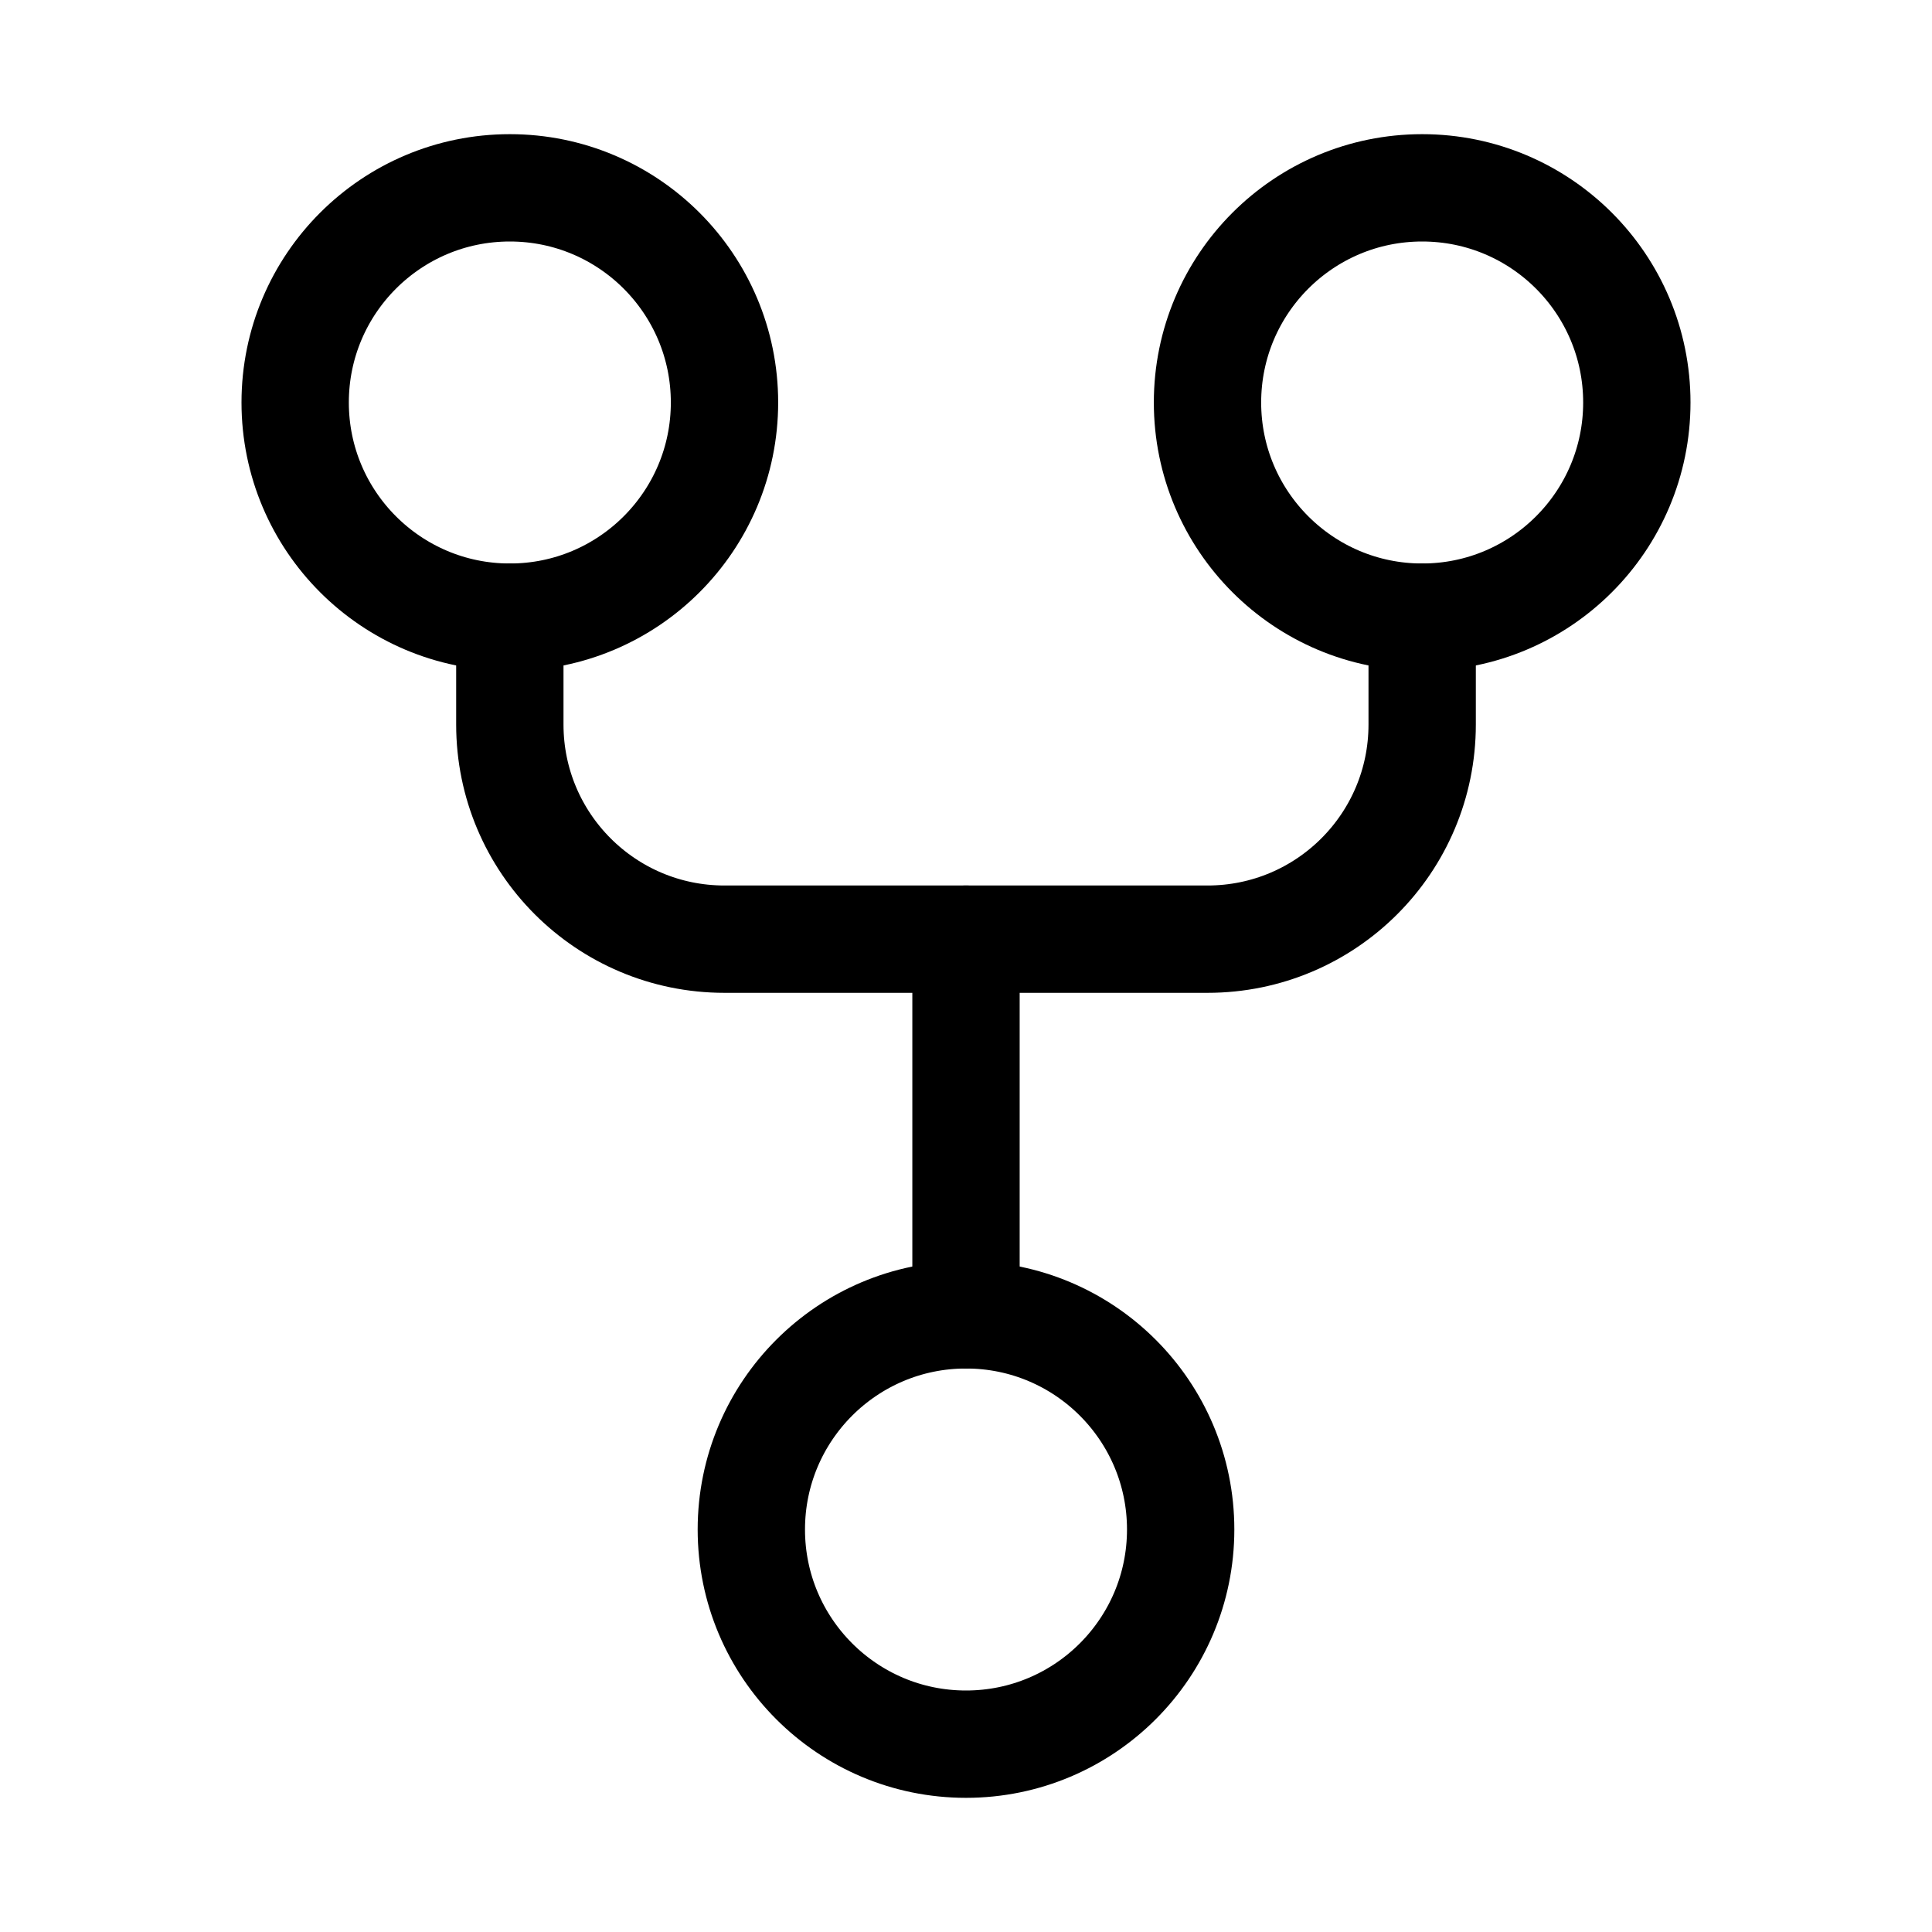 <svg xmlns="http://www.w3.org/2000/svg" height="18" width="18" viewBox="0 0 18 18"><title>code fork</title><g fill="none" stroke="currentColor" class="nc-icon-wrapper"><line x1="9" y1="8.75" x2="9" y2="12.25" stroke-linecap="round" stroke-linejoin="round" stroke="currentColor"></line><path d="M4.75,5.75v1c0,1.105,.895,2,2,2h2.25s2.25,0,2.25,0c1.105,0,2-.895,2-2v-1" stroke-linecap="round" stroke-linejoin="round" stroke="currentColor"></path><circle cx="4.75" cy="3.75" r="2" stroke-linecap="round" stroke-linejoin="round"></circle><circle cx="13.25" cy="3.75" r="2" stroke-linecap="round" stroke-linejoin="round"></circle><circle cx="9" cy="14.25" r="2" stroke-linecap="round" stroke-linejoin="round"></circle></g></svg>